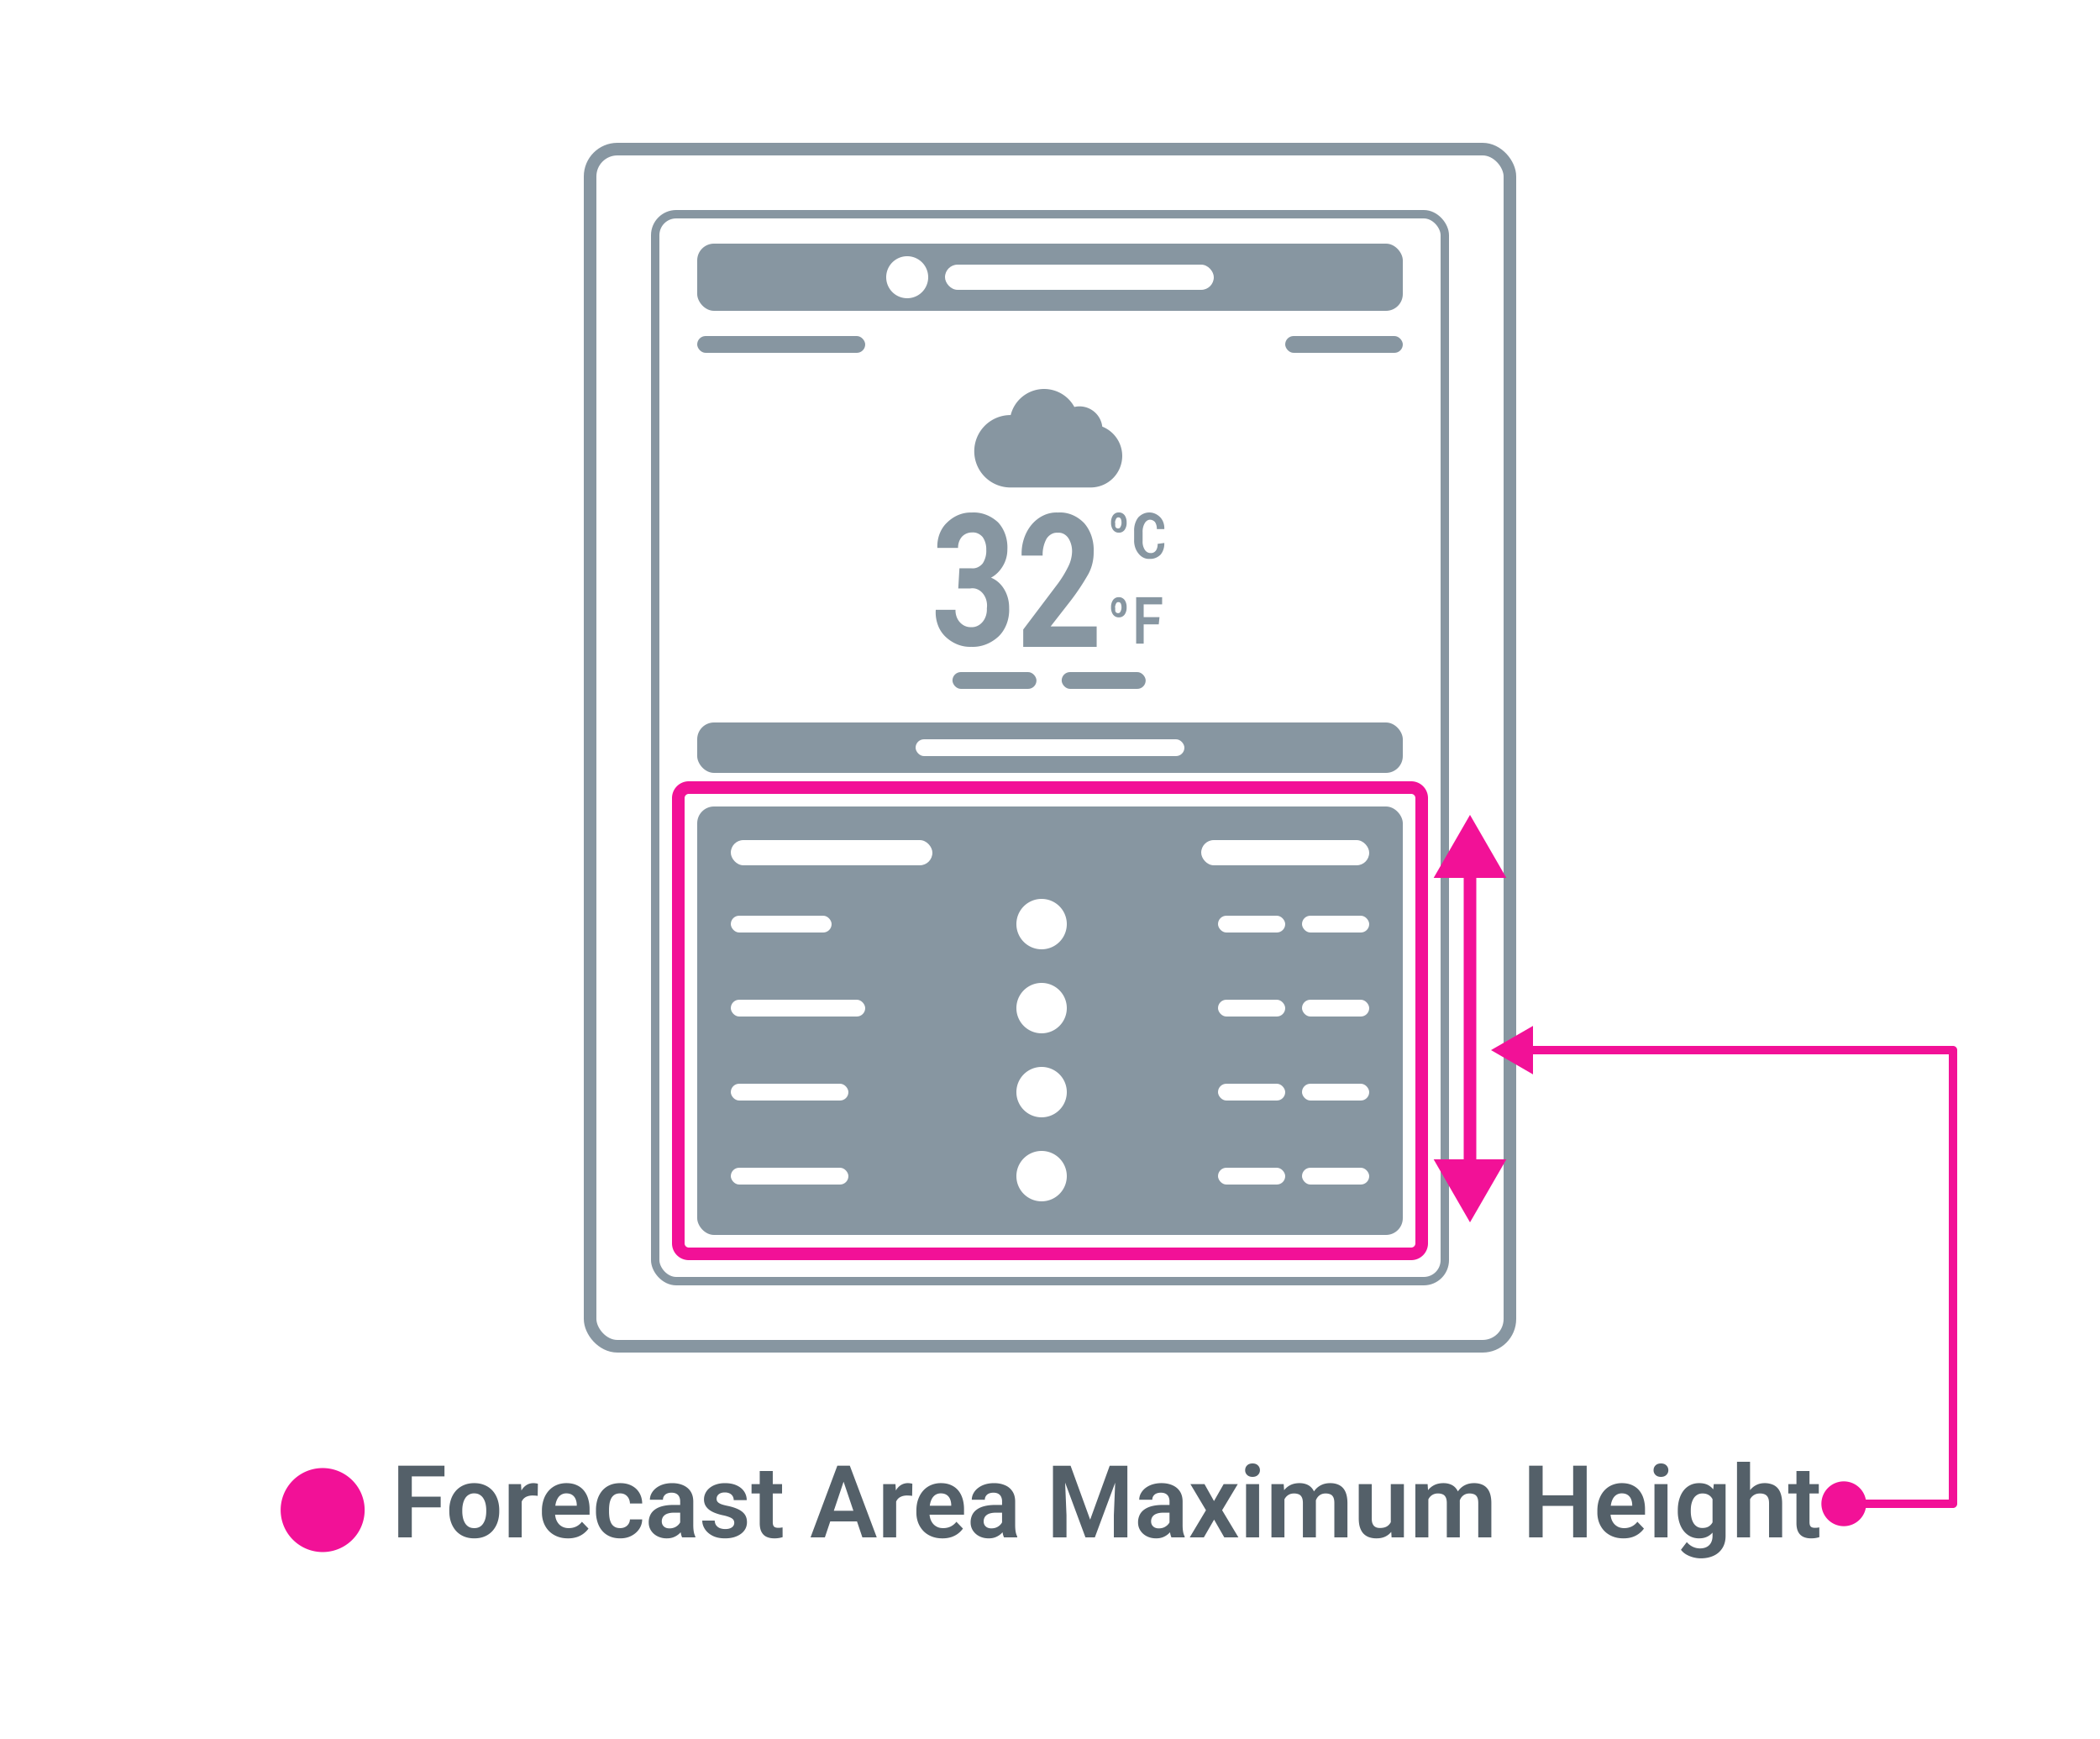 <svg xmlns="http://www.w3.org/2000/svg" xmlns:xlink="http://www.w3.org/1999/xlink" width="250" height="207" fill="none" xmlns:v="https://vecta.io/nano"><g fill="#fff"><path d="M0 0h250v207H0z"/><rect x="70.25" y="17.75" width="109.5" height="142.5" rx="3.25"/></g><g stroke="#8796a1"><rect x="70.25" y="17.75" width="109.5" height="142.5" rx="3.25" stroke-width="1.5"/><rect x="78" y="25.5" width="94" height="127" rx="2.5" fill="#fff"/></g><path d="M82 93.75h86a1.25 1.25 0 0 1 1.25 1.25v53a1.25 1.25 0 0 1-1.25 1.25H82a1.25 1.25 0 0 1-1.25-1.25V95A1.25 1.25 0 0 1 82 93.75z" stroke="#f21197" stroke-width="1.5"/><rect x="83" y="29" width="84" height="8" rx="2" fill="#8796a1"/><g fill="#fff"><path d="M110.5 33a2.5 2.5 0 1 1-5 0 2.5 2.5 0 1 1 5 0z"/><rect x="112.5" y="31.5" width="32" height="3" rx="1.5"/></g><g fill="#8796a1"><rect x="83" y="40" width="20" height="2" rx="1"/><rect x="153" y="40" width="14" height="2" rx="1"/><path d="M133.599 54.266a3.76 3.76 0 0 1-3.757 3.76h-9.641a4.31 4.31 0 0 1 0-8.618h.119c.2-.801.637-1.524 1.255-2.072a4.1 4.1 0 0 1 6.325 1.107 2.76 2.76 0 0 1 .623-.072c.666.003 1.308.25 1.806.694a2.73 2.73 0 0 1 .894 1.716 3.77 3.77 0 0 1 2.376 3.486h0zm-19.38 13.383h1.432a1.43 1.43 0 0 0 .725-.114 1.68 1.68 0 0 0 .614-.472 2.72 2.72 0 0 0 .423-1.618c.019-.547-.132-1.083-.423-1.507a1.63 1.63 0 0 0-.584-.441 1.41 1.41 0 0 0-.684-.117 1.62 1.62 0 0 0-1.198.502 1.83 1.83 0 0 0-.354.61 2.08 2.08 0 0 0-.115.729h-2.466a4.18 4.18 0 0 1 .267-1.673c.201-.524.503-.984.884-1.34.824-.809 1.867-1.235 2.935-1.2 1.133-.074 2.251.342 3.146 1.172.377.406.672.908.864 1.468a4.68 4.68 0 0 1 .24 1.768 3.79 3.79 0 0 1-.517 1.925c-.357.623-.853 1.115-1.432 1.423.649.254 1.21.754 1.597 1.423.378.646.575 1.417.563 2.204.028.642-.072 1.282-.293 1.869s-.554 1.103-.975 1.507c-.926.847-2.072 1.281-3.24 1.228-1.083.042-2.145-.362-3.006-1.144a3.65 3.65 0 0 1-.966-1.445 4.32 4.32 0 0 1-.255-1.82h2.348c-.008.276.034.551.123.806a1.97 1.97 0 0 0 .394.673c.357.392.829.603 1.315.586a1.55 1.55 0 0 0 .748-.131c.239-.106.456-.27.637-.483s.317-.464.406-.743a2.46 2.46 0 0 0 .111-.876 2.44 2.44 0 0 0-.06-.959 2.18 2.18 0 0 0-.419-.822c-.193-.231-.428-.405-.687-.508a1.48 1.48 0 0 0-.807-.083h-1.432l.141-2.399zM130.555 77h-8.742v-2.066l4.145-5.491a13.2 13.2 0 0 0 1.286-2.151c.23-.496.361-1.048.382-1.613.014-.593-.146-1.174-.453-1.642-.15-.213-.341-.38-.556-.489s-.45-.154-.683-.134c-.26-.023-.521.032-.758.161a1.63 1.63 0 0 0-.599.575 3.99 3.99 0 0 0-.453 1.981h-2.501a5.72 5.72 0 0 1 .258-1.951c.196-.623.497-1.192.885-1.672.413-.504.911-.898 1.461-1.156a3.6 3.6 0 0 1 1.731-.344c1.141-.078 2.261.38 3.121 1.274.379.439.675.969.868 1.554a5.17 5.17 0 0 1 .251 1.842c.015.93-.2 1.846-.619 2.632a27.53 27.53 0 0 1-2.12 3.198l-2.382 3.057h5.478V77zm1.713-14.798c-.013-.313.071-.62.235-.865.086-.112.191-.2.309-.258a.75.75 0 0 1 .372-.077c.13-.009.261.016.383.074s.231.147.32.261c.165.245.248.552.235.865a1.42 1.42 0 0 1-.235.865c-.086.112-.191.2-.309.258s-.244.084-.371.077a.76.76 0 0 1-.383-.074.91.91 0 0 1-.321-.261c-.166-.243-.25-.552-.235-.865zm.517 0c-.033.165-.033.337 0 .502a.38.38 0 0 0 .141.153c.058.035.123.049.187.043.058.006.117-.009.167-.044s.091-.088.115-.151c.083-.148.124-.324.117-.502a1.14 1.14 0 0 0-.07-.419.35.35 0 0 0-.127-.154c-.055-.035-.117-.049-.178-.041-.059-.006-.117.009-.167.044s-.091.088-.115.151c-.077.152-.117.325-.117.502l.047-.084zm5.823 2.427a2.17 2.17 0 0 1-.099.754c-.077.24-.195.459-.348.641-.363.351-.823.529-1.291.502-.249.019-.499-.029-.731-.14a1.69 1.69 0 0 1-.608-.502c-.174-.213-.31-.467-.399-.745a2.54 2.54 0 0 1-.117-.873v-1.06c-.022-.596.155-1.177.493-1.618.364-.379.831-.587 1.315-.587s.951.209 1.315.587a1.77 1.77 0 0 1 .369.634c.081.242.116.502.101.761h-.893a1.43 1.43 0 0 0-.211-.837c-.091-.1-.199-.177-.316-.225a.76.76 0 0 0-.365-.054c-.116.021-.226.072-.324.149a.91.91 0 0 0-.24.298c-.168.306-.25.667-.234 1.032v1.06c-.02.37.072.736.258 1.032.08.124.183.223.302.291s.248.102.379.1a.67.67 0 0 0 .344-.053c.11-.048.209-.126.29-.226.157-.226.233-.517.211-.809l.799-.112zm-6.34 7.657a1.45 1.45 0 0 1 .235-.864.88.88 0 0 1 .309-.257.74.74 0 0 1 .371-.077.76.76 0 0 1 .383.074c.121.058.231.147.321.261.164.244.248.551.234.864.016.313-.068.621-.234.864a.88.88 0 0 1-.309.257c-.118.058-.244.084-.371.077a.77.77 0 0 1-.384-.074c-.121-.058-.231-.147-.32-.26a1.42 1.42 0 0 1-.235-.864zm.516 0a1.32 1.32 0 0 0 0 .501c.035.065.084.118.141.153s.123.049.188.043c.058.006.116-.009.167-.044s.09-.088.114-.151c.083-.148.124-.324.118-.501a1.15 1.15 0 0 0-.071-.418.34.34 0 0 0-.127-.154c-.055-.035-.116-.049-.178-.041-.058-.006-.116.009-.167.044s-.09.088-.114.151a1.11 1.11 0 0 0-.117.502l.046-.084zm5.161 2.034h-1.793v2.294h-.896v-5.529h3.092v.857h-2.196v1.52h1.883l-.09.857z"/><rect x="113.389" y="80" width="10" height="2" rx="1"/><rect x="126.389" y="80" width="10" height="2" rx="1"/><rect x="83" y="86" width="84" height="6" rx="2"/></g><rect x="109" y="88" width="32" height="2" rx="1" fill="#fff"/><rect x="83" y="96" width="84" height="51" rx="2" fill="#8796a1"/><g fill="#fff"><rect x="87" y="100" width="24" height="3" rx="1.5"/><rect x="143" y="100" width="20" height="3" rx="1.5"/><rect x="87" y="109" width="12" height="2" rx="1"/><path d="M127 110a3 3 0 1 1-6 0 3 3 0 1 1 6 0z"/><rect x="145" y="109" width="8" height="2" rx="1"/><rect x="155" y="109" width="8" height="2" rx="1"/><rect x="87" y="119" width="16" height="2" rx="1"/><path d="M127 120a3 3 0 1 1-6 0 3 3 0 1 1 6 0z"/><rect x="145" y="119" width="8" height="2" rx="1"/><rect x="155" y="119" width="8" height="2" rx="1"/><rect x="87" y="129" width="14" height="2" rx="1"/><path d="M127 130a3 3 0 1 1-6 0 3 3 0 1 1 6 0z"/><rect x="145" y="129" width="8" height="2" rx="1"/><rect x="155" y="129" width="8" height="2" rx="1"/><rect x="87" y="139" width="14" height="2" rx="1"/><path d="M127 140a3 3 0 1 1-6 0 3 3 0 1 1 6 0z"/><rect x="145" y="139" width="8" height="2" rx="1"/><rect x="155" y="139" width="8" height="2" rx="1"/></g><g fill="#f21197"><path fill-rule="evenodd" d="M170.67 104.5L175 97l4.33 7.5h-3.58V138h3.58l-4.33 7.5-4.33-7.5h3.58v-33.5h-3.58z"/><path d="M38.411 184.748a5 5 0 1 0 0-10 5 5 0 1 0 0 10z"/></g><g fill="#546069"><path d="M49.023 174.469V183h-1.611v-8.531h1.611zm3.439 3.685v1.272h-3.861v-1.272h3.861zm.451-3.685v1.271h-4.312v-1.271h4.313zm.574 5.426v-.124c0-.464.066-.892.199-1.283a2.97 2.97 0 0 1 .58-1.025 2.61 2.61 0 0 1 .932-.674c.367-.164.785-.246 1.254-.246.477 0 .898.082 1.266.246a2.6 2.6 0 0 1 .938.674c.254.289.447.631.58 1.025s.199.819.199 1.283v.124c0 .46-.066.888-.199 1.283a3.05 3.05 0 0 1-.58 1.025 2.61 2.61 0 0 1-.932.674c-.367.16-.787.24-1.26.24s-.889-.08-1.26-.24a2.6 2.6 0 0 1-.937-.674c-.254-.293-.447-.635-.58-1.025s-.199-.823-.199-1.283zm1.547-.124v.124a3.53 3.53 0 0 0 .082.779 2.07 2.07 0 0 0 .252.638c.113.184.26.329.439.434s.402.152.656.152.465-.05.645-.152.326-.25.439-.434a2.1 2.1 0 0 0 .258-.638 3.53 3.53 0 0 0 .082-.779v-.124a3.42 3.42 0 0 0-.082-.767 2 2 0 0 0-.258-.639 1.23 1.23 0 0 0-.445-.439c-.18-.11-.396-.164-.65-.164a1.21 1.21 0 0 0-.645.164 1.24 1.24 0 0 0-.439.439c-.113.187-.197.397-.252.639a3.42 3.42 0 0 0-.082.767zm7.072-1.816V183H60.56v-6.34h1.465l.082 1.295zm1.928-1.336l-.023 1.442c-.086-.016-.184-.028-.293-.036l-.299-.011c-.238 0-.447.033-.627.099a1.18 1.18 0 0 0-.451.276 1.21 1.21 0 0 0-.27.445 1.91 1.91 0 0 0-.105.586l-.334-.041a4.82 4.82 0 0 1 .123-1.119c.082-.344.201-.645.357-.903a1.72 1.72 0 0 1 .586-.597c.238-.145.512-.217.82-.217a1.82 1.82 0 0 1 .275.023 1 1 0 0 1 .24.053zm3.58 6.498c-.481 0-.912-.078-1.295-.234s-.709-.373-.978-.651-.471-.607-.615-.978a3.41 3.41 0 0 1-.211-1.207v-.235a3.98 3.98 0 0 1 .211-1.33 3.05 3.05 0 0 1 .598-1.037 2.64 2.64 0 0 1 .926-.668c.359-.156.756-.234 1.19-.234.449 0 .846.076 1.189.228a2.31 2.31 0 0 1 .861.633 2.77 2.77 0 0 1 .521.985 4.25 4.25 0 0 1 .176 1.259v.651h-4.969v-1.067h3.445v-.117c-.008-.246-.055-.47-.141-.674s-.219-.371-.398-.492-.412-.187-.697-.187a1.16 1.16 0 0 0-.604.152 1.21 1.21 0 0 0-.422.422 2.09 2.09 0 0 0-.246.644c-.055.25-.082.528-.082.832v.235a2.48 2.48 0 0 0 .106.738 1.77 1.77 0 0 0 .322.592c.14.168.316.293.516.387a1.69 1.69 0 0 0 .691.134c.324 0 .617-.062.879-.187s.496-.318.691-.568l.779.808c-.133.195-.312.383-.539.563a2.79 2.79 0 0 1-.809.439 3.36 3.36 0 0 1-1.096.164zm6.211-1.219c.219 0 .414-.043.586-.128a1.03 1.03 0 0 0 .41-.364 1.02 1.02 0 0 0 .17-.545h1.459a2.06 2.06 0 0 1-.363 1.155c-.234.34-.547.609-.937.808s-.82.293-1.301.293c-.488 0-.914-.082-1.277-.246s-.666-.392-.908-.685-.418-.633-.539-1.02a4.14 4.14 0 0 1-.176-1.242v-.188a4.27 4.27 0 0 1 .176-1.242 3.03 3.03 0 0 1 .539-1.019c.242-.293.545-.522.908-.686s.787-.246 1.272-.246c.512 0 .961.1 1.348.299s.695.48.914.844.338.791.346 1.283h-1.459a1.42 1.42 0 0 0-.152-.61 1.12 1.12 0 0 0-.398-.433c-.172-.11-.381-.164-.627-.164-.262 0-.481.054-.656.164a1.11 1.11 0 0 0-.404.451c-.097.191-.16.398-.199.633a4.81 4.81 0 0 0-.053.726v.188c0 .258.018.504.053.738s.105.445.199.633.233.33.404.439.398.164.668.164zm7.149-.246v-2.923a1.29 1.29 0 0 0-.111-.557.8.8 0 0 0-.34-.363c-.153-.086-.346-.129-.58-.129-.207 0-.389.035-.545.105a.8.8 0 0 0-.352.299c-.082.125-.123.27-.123.434H77.37c0-.262.063-.51.188-.745s.303-.449.533-.632a2.63 2.63 0 0 1 .838-.44c.328-.105.695-.158 1.102-.158.48 0 .908.082 1.283.246s.676.402.891.727.328.732.328 1.224v2.766c0 .316.02.588.059.814s.105.416.188.58v.1h-1.576c-.074-.16-.131-.363-.17-.609a4.75 4.75 0 0 1-.059-.739zm.217-2.513l.012.92h-.978c-.242 0-.455.025-.639.076s-.334.117-.451.211-.205.199-.264.328a1 1 0 0 0-.088.428c0 .161.035.296.105.421a.78.78 0 0 0 .316.299c.136.074.305.106.492.106a1.49 1.49 0 0 0 .715-.164c.203-.114.361-.25.475-.41s.174-.313.182-.458l.445.668a2.58 2.58 0 0 1-.246.51 2.27 2.27 0 0 1-.422.504c-.172.156-.379.285-.621.387s-.523.152-.844.152a2.41 2.41 0 0 1-1.102-.246c-.325-.164-.58-.389-.768-.674s-.281-.609-.281-.972a2.02 2.02 0 0 1 .188-.891 1.7 1.7 0 0 1 .557-.65c.246-.18.551-.315.914-.405s.787-.14 1.26-.14h1.043zm6.222 2.127c0-.133-.035-.252-.106-.358s-.203-.201-.398-.287a4.38 4.38 0 0 0-.844-.252 6.11 6.11 0 0 1-.908-.264c-.277-.106-.516-.232-.715-.38a1.73 1.73 0 0 1-.469-.534 1.51 1.51 0 0 1-.164-.714 1.66 1.66 0 0 1 .17-.739 1.81 1.81 0 0 1 .492-.615 2.36 2.36 0 0 1 .785-.422c.309-.105.656-.158 1.043-.158.539 0 1.002.088 1.389.264s.689.418.896.726a1.8 1.8 0 0 1 .311 1.031h-1.547c0-.168-.039-.32-.117-.457a.82.82 0 0 0-.346-.328c-.157-.082-.353-.129-.592-.129-.215 0-.396.036-.545.106s-.254.162-.328.275a.67.67 0 0 0-.111.375.62.62 0 0 0 .059.276.66.66 0 0 0 .205.216 1.5 1.5 0 0 0 .381.182c.164.055.365.108.603.158.473.094.885.219 1.236.375s.633.356.832.61.299.578.299.972a1.66 1.66 0 0 1-.182.774 1.8 1.8 0 0 1-.527.603c-.23.172-.506.307-.826.405-.32.093-.682.14-1.084.14-.582 0-1.074-.103-1.477-.31s-.707-.477-.914-.797-.311-.66-.311-1.008h1.482c.012.246.078.443.199.592a1.03 1.03 0 0 0 .457.322 1.85 1.85 0 0 0 .592.094c.234 0 .432-.031.592-.094s.281-.154.363-.264a.64.64 0 0 0 .123-.386zm5.69-4.606v1.113H89.47v-1.113h3.633zm-2.66-1.558h1.553v6.07c0 .187.025.332.076.433a.4.4 0 0 0 .229.206 1.12 1.12 0 0 0 .363.052 2.22 2.22 0 0 0 .281-.017l.217-.035.006 1.16c-.129.043-.275.078-.439.105a3.19 3.19 0 0 1-.545.041c-.348 0-.652-.058-.914-.176s-.465-.314-.609-.58-.217-.625-.217-1.066v-6.193zm10.189.662L98.2 183h-1.705l3.188-8.531h1.089l-.14 1.295zm2.033 7.236l-2.443-7.236-.147-1.295h1.096l3.205 8.531h-1.711zm-.111-3.17v1.272h-4.576v-1.272h4.576zm4.131-1.875V183h-1.547v-6.34h1.465l.082 1.295zm1.927-1.336l-.023 1.442c-.086-.016-.184-.028-.293-.036l-.299-.011c-.238 0-.447.033-.627.099s-.33.155-.451.276a1.17 1.17 0 0 0-.27.445 1.93 1.93 0 0 0-.105.586l-.334-.041a4.82 4.82 0 0 1 .123-1.119c.082-.344.201-.645.357-.903a1.71 1.71 0 0 1 .586-.597 1.55 1.55 0 0 1 .821-.217 1.82 1.82 0 0 1 .275.023c.102.012.182.03.24.053zm3.58 6.498c-.48 0-.912-.078-1.295-.234s-.709-.373-.978-.651a2.97 2.97 0 0 1-.615-.978 3.4 3.4 0 0 1-.211-1.207v-.235c0-.488.07-.931.211-1.33s.34-.748.597-1.037.567-.511.926-.668a2.96 2.96 0 0 1 1.19-.234c.449 0 .845.076 1.189.228s.631.36.861.633.405.602.522.985.176.799.176 1.259v.651h-4.969v-1.067h3.445v-.117c-.008-.246-.054-.47-.14-.674a1.09 1.09 0 0 0-.399-.492c-.18-.121-.412-.187-.697-.187a1.16 1.16 0 0 0-.604.152c-.168.098-.308.238-.422.422a2.11 2.11 0 0 0-.246.644 3.95 3.95 0 0 0-.082.832v.235a2.49 2.49 0 0 0 .106.738c.074.227.181.424.322.592s.317.293.516.387.433.134.691.134c.324 0 .617-.062.879-.187a1.95 1.95 0 0 0 .691-.568l.78.808a2.62 2.62 0 0 1-.539.563c-.223.179-.493.326-.809.439a3.36 3.36 0 0 1-1.096.164zm7.102-1.465v-2.923a1.29 1.29 0 0 0-.111-.557.81.81 0 0 0-.34-.363c-.153-.086-.346-.129-.58-.129-.207 0-.389.035-.545.105a.8.8 0 0 0-.352.299c-.082.125-.123.27-.123.434h-1.553c0-.262.063-.51.188-.745a1.99 1.99 0 0 1 .533-.632 2.64 2.64 0 0 1 .838-.44c.328-.105.695-.158 1.102-.158.48 0 .908.082 1.283.246a1.94 1.94 0 0 1 .89.727c.219.324.329.732.329 1.224v2.766c0 .316.019.588.058.814a2.07 2.07 0 0 0 .188.58v.1h-1.577a2.34 2.34 0 0 1-.169-.609c-.04-.25-.059-.496-.059-.739zm.217-2.513l.011.92h-.978c-.242 0-.455.025-.639.076a1.18 1.18 0 0 0-.451.211.86.86 0 0 0-.264.328c-.058.125-.087.267-.087.428s.035.296.105.421a.78.78 0 0 0 .316.299c.141.071.305.106.493.106.273 0 .511-.055.714-.164.204-.114.362-.25.475-.41s.174-.313.182-.458l.445.668a2.62 2.62 0 0 1-.246.51 2.27 2.27 0 0 1-.422.504c-.172.156-.379.285-.621.387s-.523.152-.844.152c-.41 0-.777-.082-1.101-.246a1.96 1.96 0 0 1-.768-.674c-.188-.285-.281-.609-.281-.972a2.02 2.02 0 0 1 .187-.891 1.7 1.7 0 0 1 .557-.65c.246-.18.551-.315.914-.405s.787-.14 1.26-.14h1.043zm6.545-4.67h1.394l2.332 6.422 2.326-6.422h1.401l-3.17 8.531h-1.119l-3.164-8.531zm-.703 0h1.365l.246 5.9V183h-1.611v-8.531zm7.488 0h1.371V183h-1.611v-2.631l.24-5.9zm6.387 7.183v-2.923a1.29 1.29 0 0 0-.112-.557.8.8 0 0 0-.34-.363c-.152-.086-.345-.129-.58-.129-.207 0-.388.035-.545.105a.8.8 0 0 0-.351.299c-.082.125-.123.27-.123.434h-1.553c0-.262.063-.51.188-.745a2.01 2.01 0 0 1 .533-.632c.231-.183.513-.334.838-.44a3.6 3.6 0 0 1 1.101-.158c.481 0 .908.082 1.283.246s.676.402.891.727.328.732.328 1.224v2.766c0 .316.02.588.059.814a2.07 2.07 0 0 0 .187.58v.1h-1.576c-.074-.16-.131-.363-.17-.609s-.058-.496-.058-.739zm.216-2.513l.012.92h-.978c-.243 0-.456.025-.639.076s-.334.117-.451.211a.86.86 0 0 0-.264.328.99.99 0 0 0-.088.428c0 .156.035.296.106.421a.8.8 0 0 0 .316.299 1.08 1.08 0 0 0 .492.106c.274 0 .512-.055.715-.164.203-.114.361-.25.475-.41a.88.88 0 0 0 .181-.458l.446.668a2.62 2.62 0 0 1-.246.51 2.3 2.3 0 0 1-.422.504c-.172.156-.379.285-.621.387s-.524.152-.844.152c-.41 0-.778-.082-1.102-.246a1.95 1.95 0 0 1-.767-.674c-.188-.285-.282-.609-.282-.972a2.02 2.02 0 0 1 .188-.891c.125-.258.31-.475.557-.65s.55-.315.914-.405.787-.14 1.259-.14h1.043zm3.95-2.479l1.13 2.016 1.149-2.016h1.681l-1.863 3.106 1.94 3.234h-1.682l-1.213-2.115-1.219 2.115h-1.681l1.933-3.234-1.851-3.106h1.676z"/><use xlink:href="#B"/><path d="M152.909 177.961V183h-1.547v-6.34h1.459l.088 1.301zm-.228 1.641h-.475c0-.442.053-.848.158-1.219a2.83 2.83 0 0 1 .481-.967 2.23 2.23 0 0 1 .779-.645c.309-.153.674-.228 1.084-.228.285 0 .547.043.785.129a1.57 1.57 0 0 1 .615.392c.171.179.311.407.405.692s.14.619.14 1.014V183h-1.547v-4.072c0-.297-.043-.53-.128-.698s-.202-.285-.358-.351-.344-.106-.562-.106c-.243 0-.452.049-.627.147a1.23 1.23 0 0 0-.428.392c-.113.167-.191.362-.246.581a2.91 2.91 0 0 0-.076.709zm3.855-.288l-.639.118a3.96 3.96 0 0 1 .165-1.12c.105-.351.259-.658.462-.919a2.16 2.16 0 0 1 .768-.622c.309-.152.664-.228 1.066-.228.313 0 .594.045.844.135s.471.224.651.416.316.431.41.732.146.668.146 1.102V183h-1.558v-4.078c0-.309-.043-.545-.129-.709s-.201-.277-.358-.34a1.47 1.47 0 0 0-.551-.1c-.211 0-.402.041-.562.123a1.16 1.16 0 0 0-.398.329c-.106.14-.186.304-.241.492s-.076.383-.076.597zm9.035 2.18v-4.834h1.559V183h-1.465l-.094-1.506zm.2-1.312l.48-.012a4.65 4.65 0 0 1-.141 1.178 2.65 2.65 0 0 1-.439.937c-.195.262-.443.467-.744.615s-.656.217-1.067.217a2.69 2.69 0 0 1-.855-.129c-.258-.09-.481-.228-.668-.416s-.326-.435-.428-.732-.152-.662-.152-1.084v-4.096h1.547v4.108c0 .211.023.386.07.527a.97.97 0 0 0 .205.346c.09.086.193.148.311.187a1.24 1.24 0 0 0 .386.053c.375 0 .67-.074.885-.223a1.25 1.25 0 0 0 .469-.609 2.52 2.52 0 0 0 .141-.867zm4.271-2.221V183h-1.547v-6.34h1.459l.088 1.301zm-.229 1.641h-.474c0-.442.053-.848.158-1.219a2.83 2.83 0 0 1 .481-.967 2.18 2.18 0 0 1 .779-.645c.312-.152.674-.228 1.084-.228.285 0 .547.043.785.129s.443.213.615.392a1.79 1.79 0 0 1 .405.692c.094.285.14.619.14 1.014V183h-1.547v-4.072c0-.297-.043-.53-.129-.698s-.201-.285-.357-.351a1.37 1.37 0 0 0-.563-.106 1.27 1.27 0 0 0-.627.147 1.22 1.22 0 0 0-.427.392 1.87 1.87 0 0 0-.246.581c-.051.218-.077.455-.077.709zm3.856-.288l-.639.118c.004-.399.059-.772.164-1.12a2.81 2.81 0 0 1 .463-.919 2.16 2.16 0 0 1 .768-.622c.308-.152.664-.228 1.066-.228.313 0 .594.045.844.135s.471.224.65.416.317.431.411.732.146.668.146 1.102V183h-1.559v-4.078c0-.309-.043-.545-.129-.709a.69.69 0 0 0-.357-.34c-.156-.063-.34-.1-.551-.1s-.402.041-.562.123a1.17 1.17 0 0 0-.399.329c-.105.14-.185.304-.24.492s-.076.383-.076.597zm14.027-1.324v1.266h-4.488v-1.266h4.488zm-4.049-3.521V183h-1.611v-8.531h1.611zm5.245 0V183h-1.612v-8.531h1.612zm4.371 8.648c-.481 0-.912-.078-1.295-.234s-.709-.373-.979-.651-.47-.607-.615-.978a3.4 3.4 0 0 1-.211-1.207v-.235c0-.488.07-.931.211-1.33s.34-.748.598-1.037.566-.511.925-.668a2.96 2.96 0 0 1 1.19-.234c.449 0 .846.076 1.189.228s.631.36.862.633a2.77 2.77 0 0 1 .521.985c.117.379.176.799.176 1.259v.651h-4.969v-1.067h3.446v-.117c-.008-.246-.055-.47-.141-.674a1.09 1.09 0 0 0-.399-.492c-.18-.121-.412-.187-.697-.187a1.16 1.16 0 0 0-.603.152 1.21 1.21 0 0 0-.422.422 2.06 2.06 0 0 0-.246.644c-.055.25-.082.528-.082.832v.235a2.49 2.49 0 0 0 .105.738 1.77 1.77 0 0 0 .322.592c.145.164.317.293.516.387a1.69 1.69 0 0 0 .691.134 2.01 2.01 0 0 0 .879-.187c.266-.129.496-.318.692-.568l.779.808c-.133.195-.312.383-.539.563a2.76 2.76 0 0 1-.809.439c-.316.109-.681.164-1.095.164z"/><use xlink:href="#B" x="48.621"/><path d="M204.021 176.66h1.406v6.147c0 .574-.125 1.06-.375 1.459s-.592.707-1.037.914-.963.316-1.553.316c-.254 0-.529-.035-.826-.105a3.39 3.39 0 0 1-.85-.334c-.269-.149-.494-.342-.674-.58l.698-.915c.211.247.449.432.714.557a2 2 0 0 0 .862.193c.309 0 .578-.058.797-.175s.392-.282.509-.504.182-.488.182-.809v-4.717l.147-1.447zm-4.284 3.246v-.123c0-.484.059-.924.176-1.318s.285-.74.504-1.026.49-.505.803-.662.672-.234 1.066-.234c.418 0 .77.076 1.055.228a1.97 1.97 0 0 1 .715.651c.188.281.34.615.445 1.002a9.34 9.34 0 0 1 .252 1.265v.334c-.055.45-.143.862-.264 1.237s-.273.703-.468.984a2.02 2.02 0 0 1-.727.645c-.289.153-.629.228-1.02.228s-.742-.08-1.054-.24-.58-.385-.803-.674-.387-.629-.504-1.019a4.44 4.44 0 0 1-.176-1.278zm1.547-.123v.123c0 .274.028.53.082.768a2.08 2.08 0 0 0 .252.633 1.27 1.27 0 0 0 .428.422c.172.101.377.152.615.152.32 0 .582-.067.785-.199s.364-.323.469-.557.18-.506.211-.803v-.92c-.02-.234-.063-.451-.129-.65a1.59 1.59 0 0 0-.264-.516 1.18 1.18 0 0 0-.433-.34c-.176-.082-.385-.123-.627-.123-.235 0-.44.053-.615.159s-.321.244-.434.427-.199.397-.258.639-.082.504-.082.785zm7.055-5.783v9h-1.553v-9h1.553zm-.246 5.602h-.457c0-.442.058-.848.176-1.219a3.01 3.01 0 0 1 .498-.967c.214-.277.47-.492.767-.645s.633-.228.996-.228a2.53 2.53 0 0 1 .85.135 1.6 1.6 0 0 1 .662.416c.184.191.324.441.422.75s.152.676.152 1.113V183h-1.558v-4.055c0-.293-.043-.523-.129-.691a.77.77 0 0 0-.369-.369c-.157-.074-.35-.112-.581-.112-.25 0-.464.049-.644.147s-.328.225-.445.392-.2.362-.258.581-.082.455-.082.709zm8.431-2.942v1.113h-3.632v-1.113h3.632zm-2.66-1.558h1.553v6.07c0 .187.025.332.076.433a.4.4 0 0 0 .229.206 1.09 1.09 0 0 0 .363.052 2.21 2.21 0 0 0 .281-.017l.217-.035.006 1.16c-.129.043-.276.078-.44.105s-.341.041-.545.041c-.347 0-.652-.058-.914-.176a1.31 1.31 0 0 1-.609-.58c-.144-.269-.217-.625-.217-1.066v-6.193z"/></g><path d="M216.833 179a2.67 2.67 0 0 0 2.667 2.667 2.67 2.67 0 0 0 2.667-2.667 2.67 2.67 0 0 0-2.667-2.667 2.67 2.67 0 0 0-2.667 2.667zm15.667 0v.5a.5.5 0 0 0 .5-.5h-.5zm0-54h.5a.5.5 0 0 0-.5-.5v.5zm-55 0l5 2.887v-5.774l-5 2.887zm42 54.5h13v-1h-13v1zm13.5-.5v-54h-1v54h1zm-.5-54.5H182v1h50.5v-1z" fill="#f21197"/><defs ><path id="B" d="M149.892 176.66V183h-1.553v-6.34h1.553zm-1.659-1.658c0-.231.079-.422.235-.574s.375-.229.644-.229.483.076.639.229.24.343.24.574a.75.75 0 0 1-.24.568c-.156.153-.369.229-.639.229s-.484-.076-.644-.229a.76.76 0 0 1-.235-.568z"/></defs></svg>